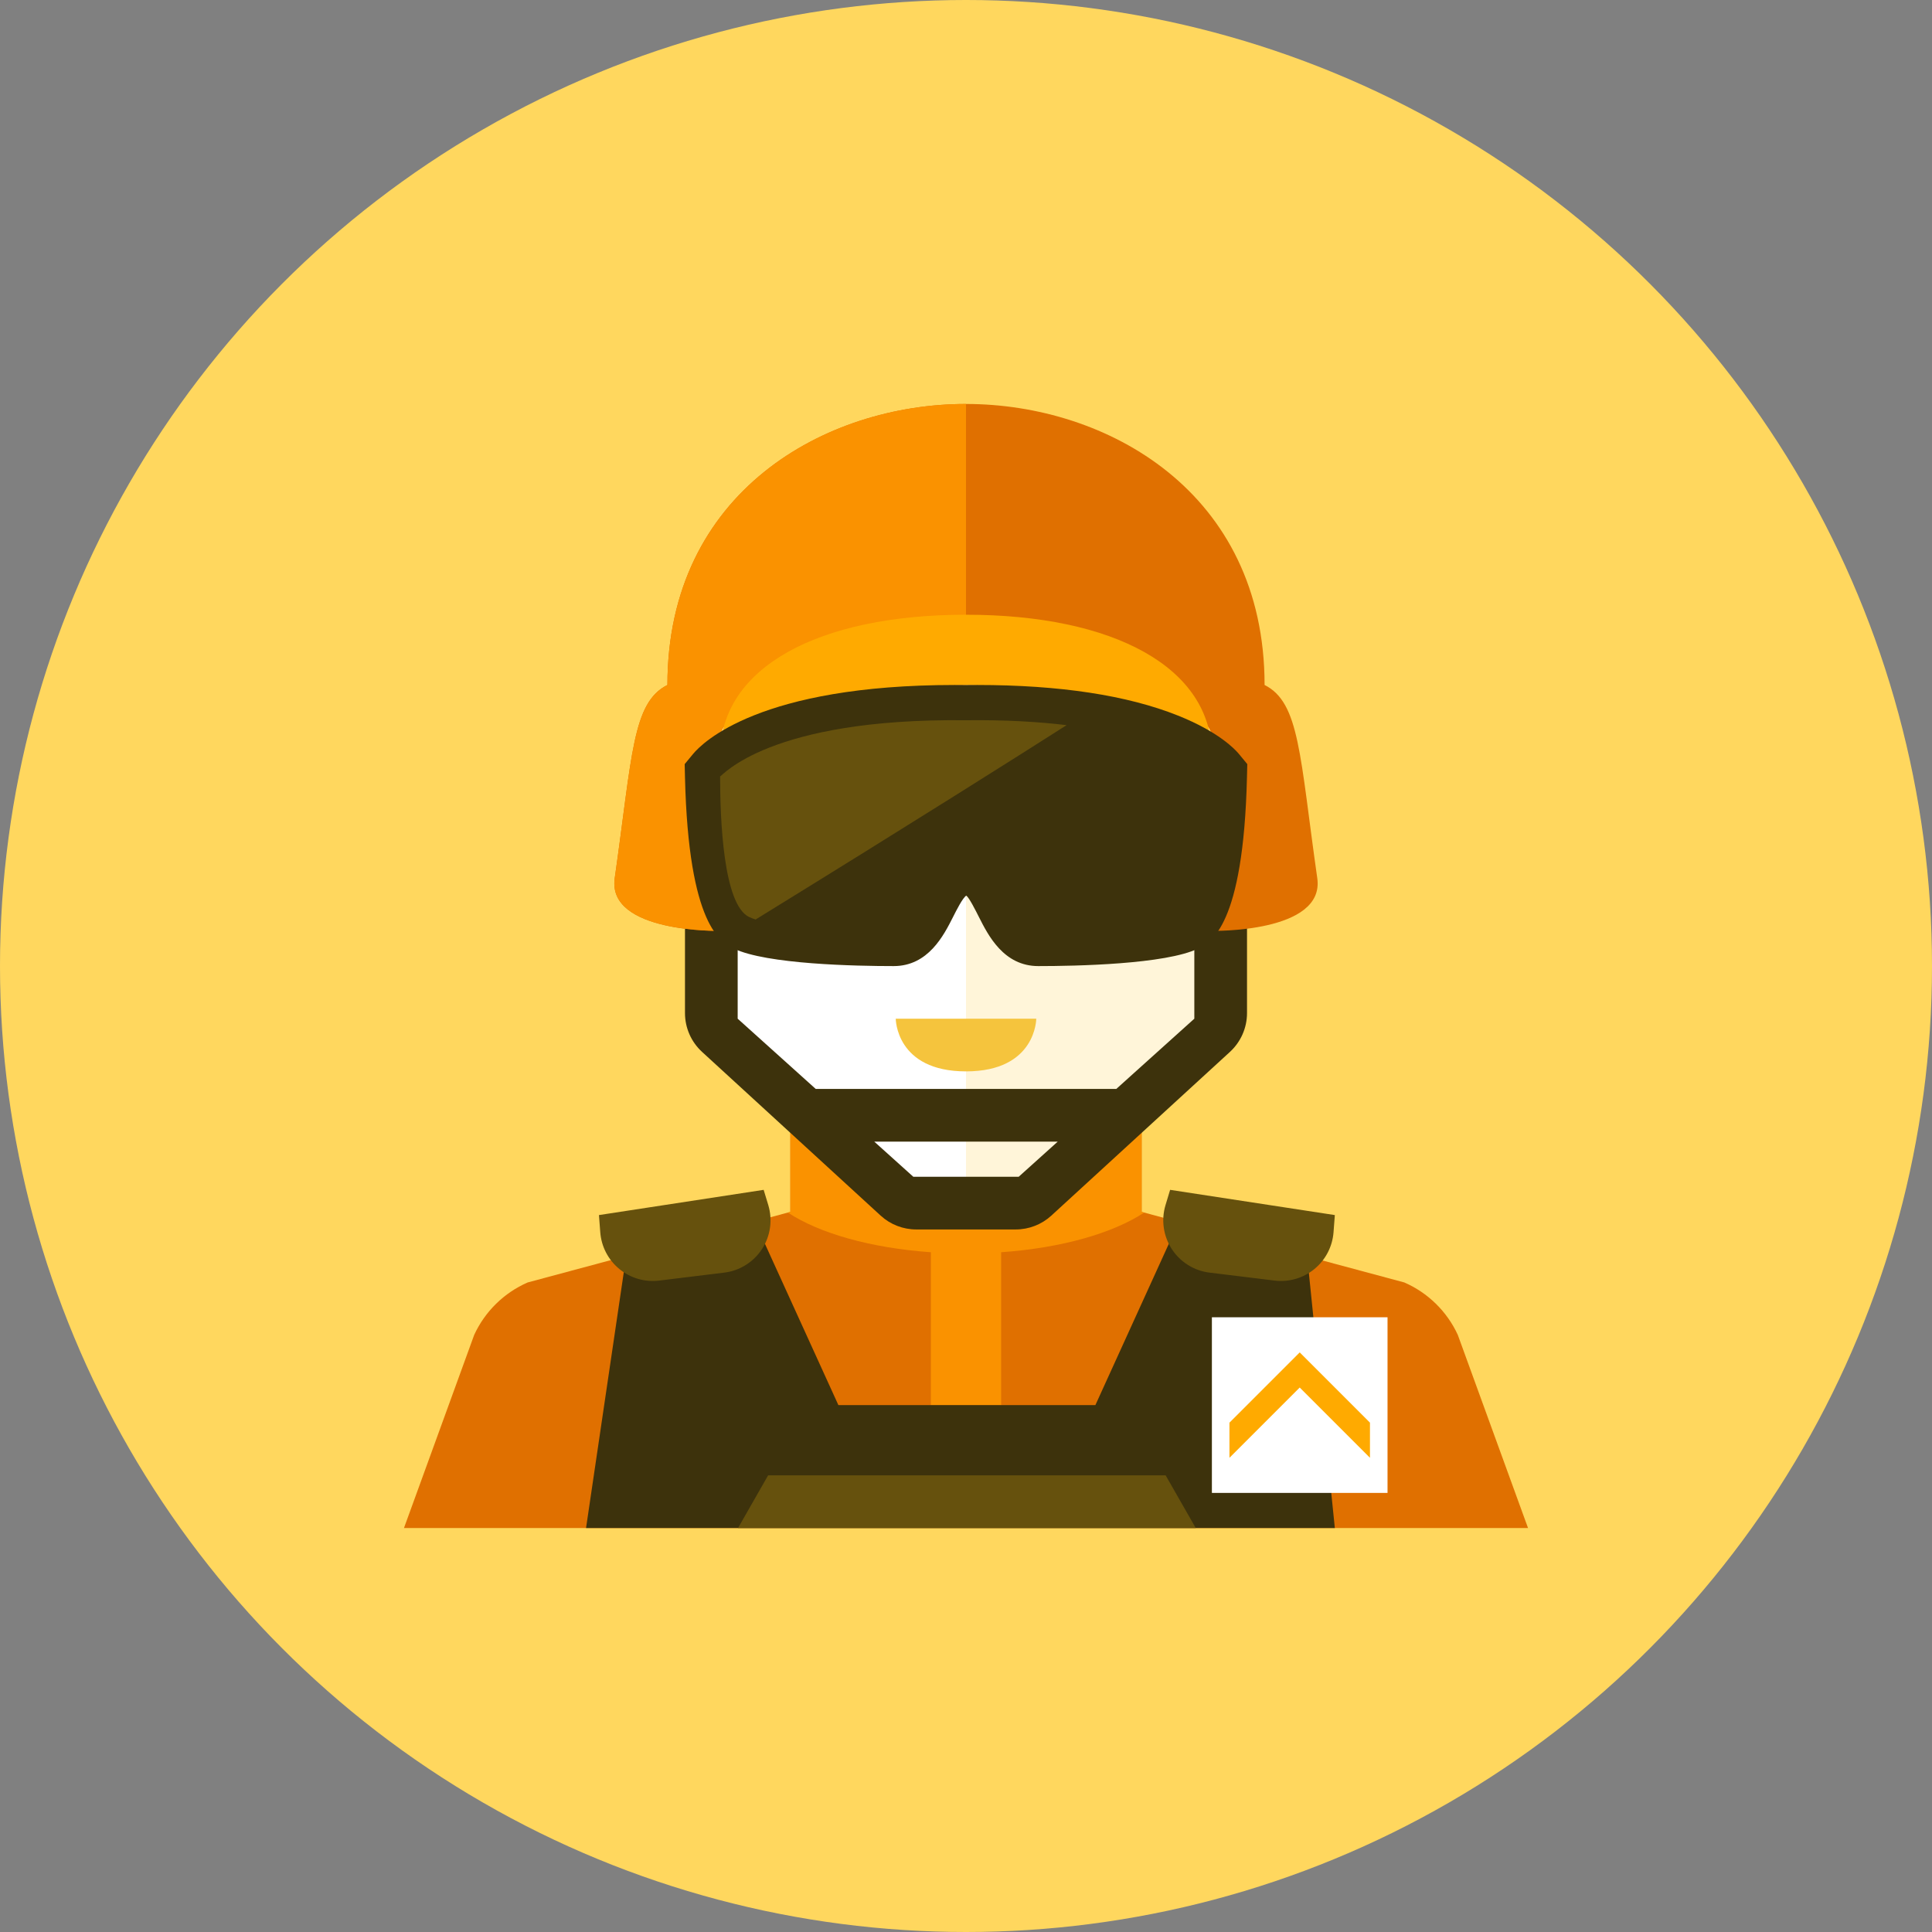 <?xml version="1.0" encoding="iso-8859-1"?>
<!-- Generator: Adobe Illustrator 17.1.0, SVG Export Plug-In . SVG Version: 6.00 Build 0)  -->
<!DOCTYPE svg PUBLIC "-//W3C//DTD SVG 1.0//EN" "http://www.w3.org/TR/2001/REC-SVG-20010904/DTD/svg10.dtd">
<svg version="1.0" xmlns="http://www.w3.org/2000/svg" xmlns:xlink="http://www.w3.org/1999/xlink" x="0px" y="0px" width="110px"
	 height="110px" viewBox="0 0 110 110" style="enable-background:new 0 0 110 110;" xml:space="preserve">
<rect x="0" y="0" width="110" height="110" fill="#808080" stroke="none"/>
<g id="Artboard" style="display:none;">
	
		<rect x="-680.5" y="-156.5" style="display:inline;fill:#808080;stroke:#000000;stroke-miterlimit:10;" width="1323" height="294"/>
</g>
<g id="R-Multicolor" style="display:none;">
	<g style="display:inline;">
		<circle style="fill:#FABC3D;" cx="55" cy="55" r="55"/>
	</g>
	<g style="display:inline;">
		<path style="fill:#0C7367;" d="M83,76c-0.615-1.333-1.698-2.394-3.043-2.982L65,69v-5.001l-3.243,3.241
			c-1.125,1.125-2.651,1.757-4.242,1.757H55h-2.516c-1.591,0-3.116-0.632-4.242-1.757L45,63.999V69l-14.957,4.018
			C28.698,73.606,27.615,74.667,27,76l-4,11h32h32L83,76z"/>
		<path style="fill:#099686;" d="M65.143,69.039L65,69v-5.001l-3.243,3.241c-1.125,1.125-2.651,1.757-4.242,1.757H55h-2.516
			c-1.591,0-3.116-0.632-4.242-1.757L45,63.999V69l-0.143,0.039c1.786,1.178,4.719,2.018,8.143,2.259V80h4v-8.703
			C60.424,71.056,63.357,70.217,65.143,69.039z"/>
		<path style="fill:#FBC8C8;" d="M68.831,41.482C67.781,39.744,61.441,39.044,55,39c-6.441,0.044-12.781,0.744-13.831,2.482
			C41.04,42.882,41.003,44.392,41,46v7v5.343c0,1.061,0.422,2.079,1.172,2.829l6.071,6.069c1.125,1.125,2.651,1.757,4.242,1.757H55
			h2.516c1.591,0,3.116-0.632,4.242-1.757l6.071-6.069c0.75-0.75,1.172-1.768,1.172-2.829V53v-7
			C68.997,44.392,68.96,42.882,68.831,41.482z"/>
		<path style="fill:#FBD7D7;" d="M41.169,41.482C41.04,42.882,41.003,44.392,41,46v7v5.343c0,1.061,0.422,2.079,1.172,2.829
			l6.071,6.068c1.125,1.125,2.651,1.757,4.242,1.757H55V39C48.559,39.044,42.219,39.744,41.169,41.482z"/>
		<g>
			<path style="fill:#F79392;" d="M51,58h8c0,0,0,3-4,3S51,58,51,58z"/>
		</g>
		<g>
			<g>
				<path style="fill:#3E3E3F;" d="M76,87l-1.633-16.039c-2.884-0.812-5.686-1.455-7.082-1.763L62.367,80H47.734l-4.918-10.802
					c-1.396,0.308-4.197,0.951-7.082,1.763L33.367,87H76z"/>
			</g>
			<g>
				<polygon style="fill:#5B5C5F;" points="68.082,87 66.367,84 43.734,84 42.02,87 				"/>
			</g>
			<g>
				<path style="fill:#5B5C5F;" d="M34.101,69.18l0.074,0.978c0.062,0.818,0.455,1.574,1.089,2.094s1.453,0.758,2.267,0.658
					l3.703-0.453c0.879-0.107,1.666-0.598,2.149-1.34s0.615-1.66,0.358-2.507l-0.262-0.867L34.101,69.18z"/>
			</g>
			<g>
				<path style="fill:#5B5C5F;" d="M76,69.18l-0.074,0.978c-0.062,0.818-0.455,1.574-1.089,2.094s-1.453,0.758-2.267,0.658
					l-3.703-0.453c-0.879-0.107-1.666-0.598-2.149-1.34c-0.484-0.742-0.615-1.66-0.358-2.507l0.262-0.867L76,69.18z"/>
			</g>
		</g>
		<g>
			<rect x="69" y="75" style="fill:#FACB1B;" width="10" height="10"/>
		</g>
		<g>
			<polygon style="fill:#3E3E3F;" points="70,81 74,77 78,81 78,83 74,79 70,83 			"/>
		</g>
		<path style="fill:#3E3E3F;" d="M68.879,51.121C68.316,51.684,68,52.447,68,53.243V58l-4.444,4H55h-8.556L42,58v-4.757
			c0-0.796-0.316-1.559-0.879-2.121L39,49v8.68c0,0.841,0.353,1.643,0.973,2.212l10.167,9.32C50.693,69.719,51.417,70,52.167,70H55
			h2.833c0.75,0,1.474-0.281,2.027-0.789l10.167-9.32C70.647,59.323,71,58.521,71,57.68V49L68.879,51.121z M58,67h-3h-3l-2.222-2H55
			h5.222L58,67z"/>
		<path style="fill:#0C7367;" d="M75,50c-1-7-1-10-3-11c0-11-9-16-17-16s-17,5-17,16c-2,1-2,4-3,11c-0.447,3.13,6,3,6,3
			c0-4,0-10,0-11c0-2.122,6.95-2.952,14-3c7.05,0.048,14,0.878,14,3c0,1,0,7,0,11C69,53,75.447,53.13,75,50z"/>
		<g>
			<path style="fill:#099686;" d="M55,23c-8,0-17,5-17,16c-2,1-2,4-3,11c-0.447,3.13,6,3,6,3c0-4,0-10,0-11c0-2.122,6.95-2.952,14-3
				V23z"/>
		</g>
		<g>
			<path style="fill:#12B2A0;" d="M55,35c-8.4,0-14,3-14,8c1.867-2,9.333-4,14-4s12.133,2,14,4C69,38,63.4,35,55,35z"/>
		</g>
		<path style="fill:#3E3E3F;" d="M70.541,42.929c-0.231-0.28-1.166-1.265-3.462-2.184C64.185,39.587,60.336,39,55.64,39
			c-0.218,0-0.438,0.001-0.664,0.004C54.799,39.001,54.577,39,54.36,39c-11.089,0-14.358,3.273-14.901,3.929l-0.476,0.576L39,44.252
			c0.203,8.503,2.07,9.41,2.772,9.751c1.86,0.904,6.99,1.001,9.109,1.001c1.972,0,2.854-1.751,3.382-2.798
			c0.192-0.381,0.55-1.091,0.754-1.215c0.167,0.124,0.524,0.833,0.717,1.215c0.528,1.046,1.411,2.798,3.382,2.798
			c2.119,0,7.25-0.098,9.109-1.001c0.703-0.341,2.569-1.249,2.772-9.751l0.018-0.748L70.541,42.929z"/>
		<path style="fill:#5B5C5F;" d="M55,41.007c-11.243-0.13-13.897,3.193-14,3.2c0,2.4,0.174,7.285,1.647,8.001
			c0.105,0.051,0.232,0.099,0.375,0.144c9.223-5.683,15.052-9.372,17.705-11.065C59.124,41.093,57.234,40.982,55,41.007z"/>
	</g>
</g>
<g id="Multicolor" style="display:none;">
	<g style="display:inline;">
		<path style="fill:#0C7367;" d="M83,76c-0.615-1.333-1.698-2.394-3.043-2.982L65,69v-5.001l-3.243,3.241
			c-1.125,1.125-2.651,1.757-4.242,1.757H55h-2.516c-1.591,0-3.116-0.632-4.242-1.757L45,63.999V69l-14.957,4.018
			C28.698,73.606,27.615,74.667,27,76l-4,11h32h32L83,76z"/>
		<path style="fill:#099686;" d="M65.143,69.039L65,69v-5.001l-3.243,3.241c-1.125,1.125-2.651,1.757-4.242,1.757H55h-2.516
			c-1.591,0-3.116-0.632-4.242-1.757L45,63.999V69l-0.143,0.039c1.786,1.178,4.719,2.018,8.143,2.259V80h4v-8.703
			C60.424,71.056,63.357,70.217,65.143,69.039z"/>
		<path style="fill:#FBC8C8;" d="M68.831,41.482C67.781,39.744,61.441,39.044,55,39c-6.441,0.044-12.781,0.744-13.831,2.482
			C41.04,42.882,41.003,44.392,41,46v7v5.343c0,1.061,0.422,2.079,1.172,2.829l6.071,6.069c1.125,1.125,2.651,1.757,4.242,1.757H55
			h2.516c1.591,0,3.116-0.632,4.242-1.757l6.071-6.069c0.75-0.75,1.172-1.768,1.172-2.829V53v-7
			C68.997,44.392,68.96,42.882,68.831,41.482z"/>
		<path style="fill:#FBD7D7;" d="M41.169,41.482C41.04,42.882,41.003,44.392,41,46v7v5.343c0,1.061,0.422,2.079,1.172,2.829
			l6.071,6.068c1.125,1.125,2.651,1.757,4.242,1.757H55V39C48.559,39.044,42.219,39.744,41.169,41.482z"/>
		<g>
			<path style="fill:#F79392;" d="M51,58h8c0,0,0,3-4,3S51,58,51,58z"/>
		</g>
		<g>
			<g>
				<path style="fill:#3E3E3F;" d="M76,87l-1.633-16.039c-2.884-0.812-5.686-1.455-7.082-1.763L62.367,80H47.734l-4.918-10.802
					c-1.396,0.308-4.197,0.951-7.082,1.763L33.367,87H76z"/>
			</g>
			<g>
				<polygon style="fill:#5B5C5F;" points="68.082,87 66.367,84 43.734,84 42.02,87 				"/>
			</g>
			<g>
				<path style="fill:#5B5C5F;" d="M34.101,69.18l0.074,0.978c0.062,0.818,0.455,1.574,1.089,2.094s1.453,0.758,2.267,0.658
					l3.703-0.453c0.879-0.107,1.666-0.598,2.149-1.34s0.615-1.66,0.358-2.507l-0.262-0.867L34.101,69.18z"/>
			</g>
			<g>
				<path style="fill:#5B5C5F;" d="M76,69.18l-0.074,0.978c-0.062,0.818-0.455,1.574-1.089,2.094s-1.453,0.758-2.267,0.658
					l-3.703-0.453c-0.879-0.107-1.666-0.598-2.149-1.34c-0.484-0.742-0.615-1.66-0.358-2.507l0.262-0.867L76,69.18z"/>
			</g>
		</g>
		<g>
			<rect x="69" y="75" style="fill:#FACB1B;" width="10" height="10"/>
		</g>
		<g>
			<polygon style="fill:#3E3E3F;" points="70,81 74,77 78,81 78,83 74,79 70,83 			"/>
		</g>
		<path style="fill:#3E3E3F;" d="M68.879,51.121C68.316,51.684,68,52.447,68,53.243V58l-4.444,4H55h-8.556L42,58v-4.757
			c0-0.796-0.316-1.559-0.879-2.121L39,49v8.68c0,0.841,0.353,1.643,0.973,2.212l10.167,9.32C50.693,69.719,51.417,70,52.167,70H55
			h2.833c0.75,0,1.474-0.281,2.027-0.789l10.167-9.32C70.647,59.323,71,58.521,71,57.68V49L68.879,51.121z M58,67h-3h-3l-2.222-2H55
			h5.222L58,67z"/>
		<path style="fill:#0C7367;" d="M75,50c-1-7-1-10-3-11c0-11-9-16-17-16s-17,5-17,16c-2,1-2,4-3,11c-0.447,3.13,6,3,6,3
			c0-4,0-10,0-11c0-2.122,6.95-2.952,14-3c7.05,0.048,14,0.878,14,3c0,1,0,7,0,11C69,53,75.447,53.13,75,50z"/>
		<g>
			<path style="fill:#099686;" d="M55,23c-8,0-17,5-17,16c-2,1-2,4-3,11c-0.447,3.13,6,3,6,3c0-4,0-10,0-11c0-2.122,6.95-2.952,14-3
				V23z"/>
		</g>
		<g>
			<path style="fill:#12B2A0;" d="M55,35c-8.4,0-14,3-14,8c1.867-2,9.333-4,14-4s12.133,2,14,4C69,38,63.4,35,55,35z"/>
		</g>
		<path style="fill:#3E3E3F;" d="M70.541,42.929c-0.231-0.28-1.166-1.265-3.462-2.184C64.185,39.587,60.336,39,55.64,39
			c-0.218,0-0.438,0.001-0.664,0.004C54.799,39.001,54.577,39,54.36,39c-11.089,0-14.358,3.273-14.901,3.929l-0.476,0.576L39,44.252
			c0.203,8.503,2.07,9.41,2.772,9.751c1.86,0.904,6.99,1.001,9.109,1.001c1.972,0,2.854-1.751,3.382-2.798
			c0.192-0.381,0.55-1.091,0.754-1.215c0.167,0.124,0.524,0.833,0.717,1.215c0.528,1.046,1.411,2.798,3.382,2.798
			c2.119,0,7.25-0.098,9.109-1.001c0.703-0.341,2.569-1.249,2.772-9.751l0.018-0.748L70.541,42.929z"/>
		<path style="fill:#5B5C5F;" d="M55,41.007c-11.243-0.13-13.897,3.193-14,3.2c0,2.4,0.174,7.285,1.647,8.001
			c0.105,0.051,0.232,0.099,0.375,0.144c9.223-5.683,15.052-9.372,17.705-11.065C59.124,41.093,57.234,40.982,55,41.007z"/>
	</g>
</g>
<g id="Blue" style="display:none;">
	<g style="display:inline;">
		<path style="fill:#0081A1;" d="M83,76c-0.615-1.333-1.698-2.394-3.044-2.982L65,69v-5.001l-3.243,3.241
			c-1.125,1.125-2.651,1.757-4.242,1.757H55h-2.516c-1.591,0-3.116-0.632-4.242-1.757L45,63.999V69l-14.958,4.018
			C28.698,73.606,27.615,74.667,27,76l-4,11h32h32L83,76z"/>
		<path style="fill:#009FC7;" d="M65.143,69.039L65,69v-5.001l-3.243,3.241c-1.125,1.125-2.651,1.757-4.242,1.757H55h-2.516
			c-1.591,0-3.116-0.632-4.242-1.757L45,63.999V69l-0.143,0.039c1.786,1.178,4.719,2.018,8.143,2.258V80h4v-8.703
			C60.424,71.057,63.357,70.217,65.143,69.039z"/>
		<path style="fill:#E1F5FA;" d="M68.831,41.482C67.781,39.744,61.441,39.044,55,39c-6.441,0.044-12.781,0.744-13.831,2.482
			C41.04,42.882,41.003,44.392,41,46v7v5.343c0,1.061,0.422,2.079,1.172,2.829l6.071,6.068c1.125,1.125,2.651,1.757,4.242,1.757H55
			h2.516c1.591,0,3.116-0.632,4.242-1.757l6.071-6.068C68.579,60.421,69,59.404,69,58.343V53v-7
			C68.997,44.392,68.96,42.882,68.831,41.482z"/>
		<path style="fill:#FFFFFF;" d="M41.169,41.482C41.04,42.882,41.003,44.392,41,46v7v5.343c0,1.061,0.422,2.079,1.172,2.829
			l6.071,6.068c1.125,1.125,2.651,1.757,4.242,1.757H55V39C48.559,39.044,42.219,39.744,41.169,41.482z"/>
		<g>
			<path style="fill:#53BAD4;" d="M51,58h8c0,0,0,3-4,3S51,58,51,58z"/>
		</g>
		<g>
			<g>
				<path style="fill:#0C333D;" d="M76,87l-1.633-16.039c-2.884-0.812-5.686-1.455-7.082-1.763L62.367,80H47.734l-4.919-10.802
					c-1.396,0.308-4.197,0.951-7.081,1.763L33.367,87H76z"/>
			</g>
			<g>
				<polygon style="fill:#0F6175;" points="68.081,87 66.367,84 43.734,84 42.02,87 				"/>
			</g>
			<g>
				<path style="fill:#0F6175;" d="M34.102,69.181l0.074,0.978c0.062,0.817,0.455,1.574,1.089,2.094
					c0.634,0.52,1.453,0.758,2.267,0.658l3.703-0.453c0.879-0.107,1.665-0.598,2.149-1.34c0.483-0.742,0.614-1.66,0.358-2.507
					l-0.263-0.866L34.102,69.181z"/>
			</g>
			<g>
				<path style="fill:#0F6175;" d="M76,69.181l-0.074,0.978c-0.062,0.817-0.455,1.574-1.089,2.094
					c-0.634,0.52-1.453,0.758-2.267,0.658l-3.703-0.453c-0.879-0.107-1.666-0.598-2.149-1.34s-0.614-1.66-0.358-2.507l0.262-0.866
					L76,69.181z"/>
			</g>
		</g>
		<g>
			<rect x="69" y="75" style="fill:#FFFFFF;" width="10" height="10"/>
		</g>
		<g>
			<polygon style="fill:#00B7E5;" points="70,81 74,77 78,81 78,83 74,79 70,83 			"/>
		</g>
		<path style="fill:#0C333D;" d="M68.879,51.121C68.316,51.684,68,52.447,68,53.243V58l-4.444,4H55h-8.556L42,58v-4.757
			c0-0.796-0.316-1.559-0.879-2.122L39,49v8.68c0,0.841,0.353,1.643,0.973,2.211l10.167,9.32C50.693,69.719,51.417,70,52.167,70H55
			h2.832c0.751,0,1.475-0.281,2.028-0.789l10.167-9.32C70.646,59.323,71,58.521,71,57.68V49L68.879,51.121z M58,67h-3h-3l-2.222-2
			H55h5.222L58,67z"/>
		<path style="fill:#0081A1;" d="M75,50c-1-7-1-10-3-11c0-11-9-16-17-16s-17,5-17,16c-2,1-2,4-3,11c-0.447,3.13,6,3,6,3
			c0-4,0-10,0-11c0-2.122,6.95-2.952,14-3c7.05,0.048,14,0.878,14,3c0,1,0,7,0,11C69,53,75.447,53.13,75,50z"/>
		<g>
			<path style="fill:#009FC7;" d="M55,23c-8,0-17,5-17,16c-2,1-2,4-3,11c-0.447,3.131,6,3,6,3c0-4,0-10,0-11
				c0-2.122,6.95-2.952,14-3V23z"/>
		</g>
		<g>
			<path style="fill:#00B7E5;" d="M55,35c-8.4,0-14,3-14,8c1.867-2,9.333-4,14-4s12.133,2,14,4C69,38,63.4,35,55,35z"/>
		</g>
		<path style="fill:#0C333D;" d="M70.54,42.929c-0.231-0.28-1.166-1.265-3.462-2.184C64.185,39.587,60.336,39,55.64,39
			c-0.218,0-0.438,0.002-0.664,0.004C54.799,39.002,54.577,39,54.36,39c-11.089,0-14.358,3.273-14.901,3.929l-0.476,0.576L39,44.252
			c0.203,8.503,2.07,9.41,2.772,9.751c1.86,0.904,6.99,1.002,9.109,1.002c1.971,0,2.854-1.752,3.382-2.798
			c0.192-0.381,0.55-1.091,0.754-1.215c0.167,0.124,0.524,0.833,0.717,1.215c0.528,1.046,1.41,2.798,3.382,2.798
			c2.119,0,7.25-0.098,9.109-1.002c0.703-0.341,2.569-1.248,2.772-9.751l0.018-0.748L70.54,42.929z"/>
		<path style="fill:#0F6175;" d="M55,41.008c-11.243-0.131-13.896,3.193-14,3.2c0,2.4,0.174,7.285,1.647,8
			c0.105,0.051,0.232,0.099,0.375,0.144c9.223-5.684,15.052-9.373,17.706-11.065C59.124,41.094,57.234,40.981,55,41.008z"/>
	</g>
</g>
<g id="R-Blue" style="display:none;">
	<g style="display:inline;">
		<circle style="fill:#81D2EB;" cx="55" cy="55" r="55"/>
	</g>
	<g style="display:inline;">
		<path style="fill:#0081A1;" d="M83,76c-0.615-1.333-1.698-2.394-3.044-2.982L65,69v-5.001l-3.243,3.241
			c-1.125,1.125-2.651,1.757-4.242,1.757H55h-2.516c-1.591,0-3.116-0.632-4.242-1.757L45,63.999V69l-14.958,4.018
			C28.698,73.606,27.615,74.667,27,76l-4,11h32h32L83,76z"/>
		<path style="fill:#009FC7;" d="M65.143,69.039L65,69v-5.001l-3.243,3.241c-1.125,1.125-2.651,1.757-4.242,1.757H55h-2.516
			c-1.591,0-3.116-0.632-4.242-1.757L45,63.999V69l-0.143,0.039c1.786,1.178,4.719,2.018,8.143,2.258V80h4v-8.703
			C60.424,71.057,63.357,70.217,65.143,69.039z"/>
		<path style="fill:#E1F5FA;" d="M68.831,41.482C67.781,39.744,61.441,39.044,55,39c-6.441,0.044-12.781,0.744-13.831,2.482
			C41.04,42.882,41.003,44.392,41,46v7v5.343c0,1.061,0.422,2.079,1.172,2.829l6.071,6.068c1.125,1.125,2.651,1.757,4.242,1.757H55
			h2.516c1.591,0,3.116-0.632,4.242-1.757l6.071-6.068C68.579,60.421,69,59.404,69,58.343V53v-7
			C68.997,44.392,68.96,42.882,68.831,41.482z"/>
		<path style="fill:#FFFFFF;" d="M41.169,41.482C41.04,42.882,41.003,44.392,41,46v7v5.343c0,1.061,0.422,2.079,1.172,2.829
			l6.071,6.068c1.125,1.125,2.651,1.757,4.242,1.757H55V39C48.559,39.044,42.219,39.744,41.169,41.482z"/>
		<g>
			<path style="fill:#53BAD4;" d="M51,58h8c0,0,0,3-4,3S51,58,51,58z"/>
		</g>
		<g>
			<g>
				<path style="fill:#0C333D;" d="M76,87l-1.633-16.039c-2.884-0.812-5.686-1.455-7.082-1.763L62.367,80H47.734l-4.919-10.802
					c-1.396,0.308-4.197,0.951-7.081,1.763L33.367,87H76z"/>
			</g>
			<g>
				<polygon style="fill:#0F6175;" points="68.081,87 66.367,84 43.734,84 42.02,87 				"/>
			</g>
			<g>
				<path style="fill:#0F6175;" d="M34.102,69.181l0.074,0.978c0.062,0.817,0.455,1.574,1.089,2.094
					c0.634,0.52,1.453,0.758,2.267,0.658l3.703-0.453c0.879-0.107,1.665-0.598,2.149-1.34c0.483-0.742,0.614-1.66,0.358-2.507
					l-0.263-0.866L34.102,69.181z"/>
			</g>
			<g>
				<path style="fill:#0F6175;" d="M76,69.181l-0.074,0.978c-0.062,0.817-0.455,1.574-1.089,2.094
					c-0.634,0.52-1.453,0.758-2.267,0.658l-3.703-0.453c-0.879-0.107-1.666-0.598-2.149-1.34s-0.614-1.66-0.358-2.507l0.262-0.866
					L76,69.181z"/>
			</g>
		</g>
		<g>
			<rect x="69" y="75" style="fill:#FFFFFF;" width="10" height="10"/>
		</g>
		<g>
			<polygon style="fill:#00B7E5;" points="70,81 74,77 78,81 78,83 74,79 70,83 			"/>
		</g>
		<path style="fill:#0C333D;" d="M68.879,51.121C68.316,51.684,68,52.447,68,53.243V58l-4.444,4H55h-8.556L42,58v-4.757
			c0-0.796-0.316-1.559-0.879-2.122L39,49v8.68c0,0.841,0.353,1.643,0.973,2.211l10.167,9.32C50.693,69.719,51.417,70,52.167,70H55
			h2.832c0.751,0,1.475-0.281,2.028-0.789l10.167-9.32C70.646,59.323,71,58.521,71,57.68V49L68.879,51.121z M58,67h-3h-3l-2.222-2
			H55h5.222L58,67z"/>
		<path style="fill:#0081A1;" d="M75,50c-1-7-1-10-3-11c0-11-9-16-17-16s-17,5-17,16c-2,1-2,4-3,11c-0.447,3.13,6,3,6,3
			c0-4,0-10,0-11c0-2.122,6.95-2.952,14-3c7.05,0.048,14,0.878,14,3c0,1,0,7,0,11C69,53,75.447,53.13,75,50z"/>
		<g>
			<path style="fill:#009FC7;" d="M55,23c-8,0-17,5-17,16c-2,1-2,4-3,11c-0.447,3.131,6,3,6,3c0-4,0-10,0-11
				c0-2.122,6.95-2.952,14-3V23z"/>
		</g>
		<g>
			<path style="fill:#00B7E5;" d="M55,35c-8.4,0-14,3-14,8c1.867-2,9.333-4,14-4s12.133,2,14,4C69,38,63.4,35,55,35z"/>
		</g>
		<path style="fill:#0C333D;" d="M70.54,42.929c-0.231-0.28-1.166-1.265-3.462-2.184C64.185,39.587,60.336,39,55.64,39
			c-0.218,0-0.438,0.002-0.664,0.004C54.799,39.002,54.577,39,54.36,39c-11.089,0-14.358,3.273-14.901,3.929l-0.476,0.576L39,44.252
			c0.203,8.503,2.07,9.41,2.772,9.751c1.86,0.904,6.99,1.002,9.109,1.002c1.971,0,2.854-1.752,3.382-2.798
			c0.192-0.381,0.55-1.091,0.754-1.215c0.167,0.124,0.524,0.833,0.717,1.215c0.528,1.046,1.41,2.798,3.382,2.798
			c2.119,0,7.25-0.098,9.109-1.002c0.703-0.341,2.569-1.248,2.772-9.751l0.018-0.748L70.54,42.929z"/>
		<path style="fill:#0F6175;" d="M55,41.008c-11.243-0.131-13.896,3.193-14,3.2c0,2.4,0.174,7.285,1.647,8
			c0.105,0.051,0.232,0.099,0.375,0.144c9.223-5.684,15.052-9.373,17.706-11.065C59.124,41.094,57.234,40.981,55,41.008z"/>
	</g>
</g>
<g id="Green" style="display:none;">
	<g style="display:inline;">
		<path style="fill:#009687;" d="M83,76c-0.615-1.333-1.698-2.394-3.044-2.982L65,69v-5.001l-3.243,3.241
			c-1.125,1.125-2.651,1.757-4.242,1.757H55h-2.516c-1.591,0-3.116-0.632-4.242-1.757L45,63.999V69l-14.958,4.018
			C28.698,73.606,27.615,74.667,27,76l-4,11h32h32L83,76z"/>
		<path style="fill:#00B8A5;" d="M65.143,69.039L65,69v-5.001l-3.243,3.241c-1.125,1.125-2.651,1.757-4.242,1.757H55h-2.516
			c-1.591,0-3.116-0.632-4.242-1.757L45,63.999V69l-0.143,0.039c1.786,1.178,4.719,2.018,8.143,2.258V80h4v-8.703
			C60.424,71.057,63.357,70.217,65.143,69.039z"/>
		<path style="fill:#D7FCF9;" d="M68.831,41.482C67.781,39.744,61.441,39.044,55,39c-6.441,0.044-12.781,0.744-13.831,2.482
			C41.04,42.882,41.003,44.392,41,46v7v5.343c0,1.061,0.422,2.079,1.172,2.829l6.071,6.068c1.125,1.125,2.651,1.757,4.242,1.757H55
			h2.516c1.591,0,3.116-0.632,4.242-1.757l6.071-6.068C68.579,60.421,69,59.404,69,58.343V53v-7
			C68.997,44.392,68.96,42.882,68.831,41.482z"/>
		<path style="fill:#FFFFFF;" d="M41.169,41.482C41.04,42.882,41.003,44.392,41,46v7v5.343c0,1.061,0.422,2.079,1.172,2.829
			l6.071,6.068c1.125,1.125,2.651,1.757,4.242,1.757H55V39C48.559,39.044,42.219,39.744,41.169,41.482z"/>
		<g>
			<path style="fill:#55C9BE;" d="M51,58h8c0,0,0,3-4,3S51,58,51,58z"/>
		</g>
		<g>
			<g>
				<path style="fill:#0A3631;" d="M76,87l-1.633-16.039c-2.884-0.812-5.686-1.455-7.082-1.763L62.367,80H47.734l-4.919-10.802
					c-1.396,0.308-4.197,0.951-7.081,1.763L33.367,87H76z"/>
			</g>
			<g>
				<polygon style="fill:#14635B;" points="68.081,87 66.367,84 43.734,84 42.02,87 				"/>
			</g>
			<g>
				<path style="fill:#14635B;" d="M34.102,69.181l0.074,0.978c0.062,0.817,0.455,1.574,1.089,2.094
					c0.634,0.52,1.453,0.758,2.267,0.658l3.703-0.453c0.879-0.107,1.665-0.598,2.149-1.34c0.483-0.742,0.614-1.66,0.358-2.507
					l-0.263-0.866L34.102,69.181z"/>
			</g>
			<g>
				<path style="fill:#14635B;" d="M76,69.181l-0.074,0.978c-0.062,0.817-0.455,1.574-1.089,2.094
					c-0.634,0.52-1.453,0.758-2.267,0.658l-3.703-0.453c-0.879-0.107-1.666-0.598-2.149-1.34s-0.614-1.66-0.358-2.507l0.262-0.866
					L76,69.181z"/>
			</g>
		</g>
		<g>
			<rect x="69" y="75" style="fill:#FFFFFF;" width="10" height="10"/>
		</g>
		<g>
			<polygon style="fill:#00D6C1;" points="70,81 74,77 78,81 78,83 74,79 70,83 			"/>
		</g>
		<path style="fill:#0A3631;" d="M68.879,51.121C68.316,51.684,68,52.447,68,53.243V58l-4.444,4H55h-8.556L42,58v-4.757
			c0-0.796-0.316-1.559-0.879-2.122L39,49v8.68c0,0.841,0.353,1.643,0.973,2.211l10.167,9.32C50.693,69.719,51.417,70,52.167,70H55
			h2.832c0.751,0,1.475-0.281,2.028-0.789l10.167-9.32C70.646,59.323,71,58.521,71,57.68V49L68.879,51.121z M58,67h-3h-3l-2.222-2
			H55h5.222L58,67z"/>
		<path style="fill:#009687;" d="M75,50c-1-7-1-10-3-11c0-11-9-16-17-16s-17,5-17,16c-2,1-2,4-3,11c-0.447,3.13,6,3,6,3
			c0-4,0-10,0-11c0-2.122,6.95-2.952,14-3c7.05,0.048,14,0.878,14,3c0,1,0,7,0,11C69,53,75.447,53.13,75,50z"/>
		<g>
			<path style="fill:#00B8A5;" d="M55,23c-8,0-17,5-17,16c-2,1-2,4-3,11c-0.447,3.131,6,3,6,3c0-4,0-10,0-11
				c0-2.122,6.95-2.952,14-3V23z"/>
		</g>
		<g>
			<path style="fill:#00D6C1;" d="M55,35c-8.4,0-14,3-14,8c1.867-2,9.333-4,14-4s12.133,2,14,4C69,38,63.4,35,55,35z"/>
		</g>
		<path style="fill:#0A3631;" d="M70.54,42.929c-0.231-0.28-1.166-1.265-3.462-2.184C64.185,39.587,60.336,39,55.64,39
			c-0.218,0-0.438,0.002-0.664,0.004C54.799,39.002,54.577,39,54.36,39c-11.089,0-14.358,3.273-14.901,3.929l-0.476,0.576L39,44.252
			c0.203,8.503,2.07,9.41,2.772,9.751c1.86,0.904,6.99,1.002,9.109,1.002c1.971,0,2.854-1.752,3.382-2.798
			c0.192-0.381,0.55-1.091,0.754-1.215c0.167,0.124,0.524,0.833,0.717,1.215c0.528,1.046,1.41,2.798,3.382,2.798
			c2.119,0,7.25-0.098,9.109-1.002c0.703-0.341,2.569-1.248,2.772-9.751l0.018-0.748L70.54,42.929z"/>
		<path style="fill:#14635B;" d="M55,41.008c-11.243-0.131-13.896,3.193-14,3.2c0,2.4,0.174,7.285,1.647,8
			c0.105,0.051,0.232,0.099,0.375,0.144c9.223-5.684,15.052-9.373,17.706-11.065C59.124,41.094,57.234,40.981,55,41.008z"/>
	</g>
</g>
<g id="R-Green" style="display:none;">
	<g style="display:inline;">
		<circle style="fill:#77E0C4;" cx="55" cy="55" r="55"/>
	</g>
	<g style="display:inline;">
		<path style="fill:#009687;" d="M83,76c-0.615-1.333-1.698-2.394-3.044-2.982L65,69v-5.001l-3.243,3.241
			c-1.125,1.125-2.651,1.757-4.242,1.757H55h-2.516c-1.591,0-3.116-0.632-4.242-1.757L45,63.999V69l-14.958,4.018
			C28.698,73.606,27.615,74.667,27,76l-4,11h32h32L83,76z"/>
		<path style="fill:#00B8A5;" d="M65.143,69.039L65,69v-5.001l-3.243,3.241c-1.125,1.125-2.651,1.757-4.242,1.757H55h-2.516
			c-1.591,0-3.116-0.632-4.242-1.757L45,63.999V69l-0.143,0.039c1.786,1.178,4.719,2.018,8.143,2.258V80h4v-8.703
			C60.424,71.057,63.357,70.217,65.143,69.039z"/>
		<path style="fill:#D7FCF9;" d="M68.831,41.482C67.781,39.744,61.441,39.044,55,39c-6.441,0.044-12.781,0.744-13.831,2.482
			C41.04,42.882,41.003,44.392,41,46v7v5.343c0,1.061,0.422,2.079,1.172,2.829l6.071,6.068c1.125,1.125,2.651,1.757,4.242,1.757H55
			h2.516c1.591,0,3.116-0.632,4.242-1.757l6.071-6.068C68.579,60.421,69,59.404,69,58.343V53v-7
			C68.997,44.392,68.96,42.882,68.831,41.482z"/>
		<path style="fill:#FFFFFF;" d="M41.169,41.482C41.04,42.882,41.003,44.392,41,46v7v5.343c0,1.061,0.422,2.079,1.172,2.829
			l6.071,6.068c1.125,1.125,2.651,1.757,4.242,1.757H55V39C48.559,39.044,42.219,39.744,41.169,41.482z"/>
		<g>
			<path style="fill:#55C9BE;" d="M51,58h8c0,0,0,3-4,3S51,58,51,58z"/>
		</g>
		<g>
			<g>
				<path style="fill:#0A3631;" d="M76,87l-1.633-16.039c-2.884-0.812-5.686-1.455-7.082-1.763L62.367,80H47.734l-4.919-10.802
					c-1.396,0.308-4.197,0.951-7.081,1.763L33.367,87H76z"/>
			</g>
			<g>
				<polygon style="fill:#14635B;" points="68.081,87 66.367,84 43.734,84 42.02,87 				"/>
			</g>
			<g>
				<path style="fill:#14635B;" d="M34.102,69.181l0.074,0.978c0.062,0.817,0.455,1.574,1.089,2.094
					c0.634,0.52,1.453,0.758,2.267,0.658l3.703-0.453c0.879-0.107,1.665-0.598,2.149-1.34c0.483-0.742,0.614-1.66,0.358-2.507
					l-0.263-0.866L34.102,69.181z"/>
			</g>
			<g>
				<path style="fill:#14635B;" d="M76,69.181l-0.074,0.978c-0.062,0.817-0.455,1.574-1.089,2.094
					c-0.634,0.52-1.453,0.758-2.267,0.658l-3.703-0.453c-0.879-0.107-1.666-0.598-2.149-1.34s-0.614-1.66-0.358-2.507l0.262-0.866
					L76,69.181z"/>
			</g>
		</g>
		<g>
			<rect x="69" y="75" style="fill:#FFFFFF;" width="10" height="10"/>
		</g>
		<g>
			<polygon style="fill:#00D6C1;" points="70,81 74,77 78,81 78,83 74,79 70,83 			"/>
		</g>
		<path style="fill:#0A3631;" d="M68.879,51.121C68.316,51.684,68,52.447,68,53.243V58l-4.444,4H55h-8.556L42,58v-4.757
			c0-0.796-0.316-1.559-0.879-2.122L39,49v8.68c0,0.841,0.353,1.643,0.973,2.211l10.167,9.32C50.693,69.719,51.417,70,52.167,70H55
			h2.832c0.751,0,1.475-0.281,2.028-0.789l10.167-9.32C70.646,59.323,71,58.521,71,57.68V49L68.879,51.121z M58,67h-3h-3l-2.222-2
			H55h5.222L58,67z"/>
		<path style="fill:#009687;" d="M75,50c-1-7-1-10-3-11c0-11-9-16-17-16s-17,5-17,16c-2,1-2,4-3,11c-0.447,3.13,6,3,6,3
			c0-4,0-10,0-11c0-2.122,6.95-2.952,14-3c7.05,0.048,14,0.878,14,3c0,1,0,7,0,11C69,53,75.447,53.13,75,50z"/>
		<g>
			<path style="fill:#00B8A5;" d="M55,23c-8,0-17,5-17,16c-2,1-2,4-3,11c-0.447,3.131,6,3,6,3c0-4,0-10,0-11
				c0-2.122,6.95-2.952,14-3V23z"/>
		</g>
		<g>
			<path style="fill:#00D6C1;" d="M55,35c-8.4,0-14,3-14,8c1.867-2,9.333-4,14-4s12.133,2,14,4C69,38,63.4,35,55,35z"/>
		</g>
		<path style="fill:#0A3631;" d="M70.54,42.929c-0.231-0.28-1.166-1.265-3.462-2.184C64.185,39.587,60.336,39,55.64,39
			c-0.218,0-0.438,0.002-0.664,0.004C54.799,39.002,54.577,39,54.36,39c-11.089,0-14.358,3.273-14.901,3.929l-0.476,0.576L39,44.252
			c0.203,8.503,2.07,9.41,2.772,9.751c1.86,0.904,6.99,1.002,9.109,1.002c1.971,0,2.854-1.752,3.382-2.798
			c0.192-0.381,0.55-1.091,0.754-1.215c0.167,0.124,0.524,0.833,0.717,1.215c0.528,1.046,1.41,2.798,3.382,2.798
			c2.119,0,7.25-0.098,9.109-1.002c0.703-0.341,2.569-1.248,2.772-9.751l0.018-0.748L70.54,42.929z"/>
		<path style="fill:#14635B;" d="M55,41.008c-11.243-0.131-13.896,3.193-14,3.2c0,2.4,0.174,7.285,1.647,8
			c0.105,0.051,0.232,0.099,0.375,0.144c9.223-5.684,15.052-9.373,17.706-11.065C59.124,41.094,57.234,40.981,55,41.008z"/>
	</g>
</g>
<g id="Red" style="display:none;">
	<g style="display:inline;">
		<path style="fill:#C23023;" d="M83,76c-0.615-1.333-1.698-2.394-3.044-2.982L65,69v-5.001l-3.243,3.241
			c-1.125,1.125-2.651,1.757-4.242,1.757H55h-2.516c-1.591,0-3.116-0.632-4.242-1.757L45,63.999V69l-14.958,4.018
			C28.698,73.606,27.615,74.667,27,76l-4,11h32h32L83,76z"/>
		<path style="fill:#E54B44;" d="M65.143,69.039L65,69v-5.001l-3.243,3.241c-1.125,1.125-2.651,1.757-4.242,1.757H55h-2.516
			c-1.591,0-3.116-0.632-4.242-1.757L45,63.999V69l-0.143,0.039c1.786,1.178,4.719,2.018,8.143,2.258V80h4v-8.703
			C60.424,71.057,63.357,70.217,65.143,69.039z"/>
		<path style="fill:#FFEFED;" d="M68.831,41.482C67.781,39.744,61.441,39.044,55,39c-6.441,0.044-12.781,0.744-13.831,2.482
			C41.04,42.882,41.003,44.392,41,46v7v5.343c0,1.061,0.422,2.079,1.172,2.829l6.071,6.068c1.125,1.125,2.651,1.757,4.242,1.757H55
			h2.516c1.591,0,3.116-0.632,4.242-1.757l6.071-6.068C68.579,60.421,69,59.404,69,58.343V53v-7
			C68.997,44.392,68.96,42.882,68.831,41.482z"/>
		<path style="fill:#FFFFFF;" d="M41.169,41.482C41.04,42.882,41.003,44.392,41,46v7v5.343c0,1.061,0.422,2.079,1.172,2.829
			l6.071,6.068c1.125,1.125,2.651,1.757,4.242,1.757H55V39C48.559,39.044,42.219,39.744,41.169,41.482z"/>
		<g>
			<path style="fill:#E8A099;" d="M51,58h8c0,0,0,3-4,3S51,58,51,58z"/>
		</g>
		<g>
			<g>
				<path style="fill:#4A1410;" d="M76,87l-1.633-16.039c-2.884-0.812-5.686-1.455-7.082-1.763L62.367,80H47.734l-4.919-10.802
					c-1.396,0.308-4.197,0.951-7.081,1.763L33.367,87H76z"/>
			</g>
			<g>
				<polygon style="fill:#7D261E;" points="68.081,87 66.367,84 43.734,84 42.02,87 				"/>
			</g>
			<g>
				<path style="fill:#7D261E;" d="M34.102,69.181l0.074,0.978c0.062,0.817,0.455,1.574,1.089,2.094
					c0.634,0.52,1.453,0.758,2.267,0.658l3.703-0.453c0.879-0.107,1.665-0.598,2.149-1.34c0.483-0.742,0.614-1.66,0.358-2.507
					l-0.263-0.866L34.102,69.181z"/>
			</g>
			<g>
				<path style="fill:#7D261E;" d="M76,69.181l-0.074,0.978c-0.062,0.817-0.455,1.574-1.089,2.094
					c-0.634,0.52-1.453,0.758-2.267,0.658l-3.703-0.453c-0.879-0.107-1.666-0.598-2.149-1.34s-0.614-1.66-0.358-2.507l0.262-0.866
					L76,69.181z"/>
			</g>
		</g>
		<g>
			<rect x="69" y="75" style="fill:#FFFFFF;" width="10" height="10"/>
		</g>
		<g>
			<polygon style="fill:#FF6C5E;" points="70,81 74,77 78,81 78,83 74,79 70,83 			"/>
		</g>
		<path style="fill:#4A1410;" d="M68.879,51.121C68.316,51.684,68,52.447,68,53.243V58l-4.444,4H55h-8.556L42,58v-4.757
			c0-0.796-0.316-1.559-0.879-2.122L39,49v8.68c0,0.841,0.353,1.643,0.973,2.211l10.167,9.32C50.693,69.719,51.417,70,52.167,70H55
			h2.832c0.751,0,1.475-0.281,2.028-0.789l10.167-9.32C70.646,59.323,71,58.521,71,57.68V49L68.879,51.121z M58,67h-3h-3l-2.222-2
			H55h5.222L58,67z"/>
		<path style="fill:#C23023;" d="M75,50c-1-7-1-10-3-11c0-11-9-16-17-16s-17,5-17,16c-2,1-2,4-3,11c-0.447,3.13,6,3,6,3
			c0-4,0-10,0-11c0-2.122,6.95-2.952,14-3c7.05,0.048,14,0.878,14,3c0,1,0,7,0,11C69,53,75.447,53.13,75,50z"/>
		<g>
			<path style="fill:#E54B44;" d="M55,23c-8,0-17,5-17,16c-2,1-2,4-3,11c-0.447,3.131,6,3,6,3c0-4,0-10,0-11
				c0-2.122,6.95-2.952,14-3V23z"/>
		</g>
		<g>
			<path style="fill:#FF6C5E;" d="M55,35c-8.4,0-14,3-14,8c1.867-2,9.333-4,14-4s12.133,2,14,4C69,38,63.4,35,55,35z"/>
		</g>
		<path style="fill:#4A1410;" d="M70.54,42.929c-0.231-0.28-1.166-1.265-3.462-2.184C64.185,39.587,60.336,39,55.64,39
			c-0.218,0-0.438,0.002-0.664,0.004C54.799,39.002,54.577,39,54.36,39c-11.089,0-14.358,3.273-14.901,3.929l-0.476,0.576L39,44.252
			c0.203,8.503,2.07,9.41,2.772,9.751c1.86,0.904,6.99,1.002,9.109,1.002c1.971,0,2.854-1.752,3.382-2.798
			c0.192-0.381,0.55-1.091,0.754-1.215c0.167,0.124,0.524,0.833,0.717,1.215c0.528,1.046,1.41,2.798,3.382,2.798
			c2.119,0,7.25-0.098,9.109-1.002c0.703-0.341,2.569-1.248,2.772-9.751l0.018-0.748L70.54,42.929z"/>
		<path style="fill:#7D261E;" d="M55,41.008c-11.243-0.131-13.896,3.193-14,3.2c0,2.4,0.174,7.285,1.647,8
			c0.105,0.051,0.232,0.099,0.375,0.144c9.223-5.684,15.052-9.373,17.706-11.065C59.124,41.094,57.234,40.981,55,41.008z"/>
	</g>
</g>
<g id="R-Red" style="display:none;">
	<g style="display:inline;">
		<circle style="fill:#FABBAF;" cx="55" cy="55" r="55"/>
	</g>
	<g style="display:inline;">
		<path style="fill:#C23023;" d="M83,76c-0.615-1.333-1.698-2.394-3.044-2.982L65,69v-5.001l-3.243,3.241
			c-1.125,1.125-2.651,1.757-4.242,1.757H55h-2.516c-1.591,0-3.116-0.632-4.242-1.757L45,63.999V69l-14.958,4.018
			C28.698,73.606,27.615,74.667,27,76l-4,11h32h32L83,76z"/>
		<path style="fill:#E54B44;" d="M65.143,69.039L65,69v-5.001l-3.243,3.241c-1.125,1.125-2.651,1.757-4.242,1.757H55h-2.516
			c-1.591,0-3.116-0.632-4.242-1.757L45,63.999V69l-0.143,0.039c1.786,1.178,4.719,2.018,8.143,2.258V80h4v-8.703
			C60.424,71.057,63.357,70.217,65.143,69.039z"/>
		<path style="fill:#FFEFED;" d="M68.831,41.482C67.781,39.744,61.441,39.044,55,39c-6.441,0.044-12.781,0.744-13.831,2.482
			C41.04,42.882,41.003,44.392,41,46v7v5.343c0,1.061,0.422,2.079,1.172,2.829l6.071,6.068c1.125,1.125,2.651,1.757,4.242,1.757H55
			h2.516c1.591,0,3.116-0.632,4.242-1.757l6.071-6.068C68.579,60.421,69,59.404,69,58.343V53v-7
			C68.997,44.392,68.96,42.882,68.831,41.482z"/>
		<path style="fill:#FFFFFF;" d="M41.169,41.482C41.04,42.882,41.003,44.392,41,46v7v5.343c0,1.061,0.422,2.079,1.172,2.829
			l6.071,6.068c1.125,1.125,2.651,1.757,4.242,1.757H55V39C48.559,39.044,42.219,39.744,41.169,41.482z"/>
		<g>
			<path style="fill:#E8A099;" d="M51,58h8c0,0,0,3-4,3S51,58,51,58z"/>
		</g>
		<g>
			<g>
				<path style="fill:#4A1410;" d="M76,87l-1.633-16.039c-2.884-0.812-5.686-1.455-7.082-1.763L62.367,80H47.734l-4.919-10.802
					c-1.396,0.308-4.197,0.951-7.081,1.763L33.367,87H76z"/>
			</g>
			<g>
				<polygon style="fill:#7D261E;" points="68.081,87 66.367,84 43.734,84 42.02,87 				"/>
			</g>
			<g>
				<path style="fill:#7D261E;" d="M34.102,69.181l0.074,0.978c0.062,0.817,0.455,1.574,1.089,2.094
					c0.634,0.52,1.453,0.758,2.267,0.658l3.703-0.453c0.879-0.107,1.665-0.598,2.149-1.34c0.483-0.742,0.614-1.66,0.358-2.507
					l-0.263-0.866L34.102,69.181z"/>
			</g>
			<g>
				<path style="fill:#7D261E;" d="M76,69.181l-0.074,0.978c-0.062,0.817-0.455,1.574-1.089,2.094
					c-0.634,0.52-1.453,0.758-2.267,0.658l-3.703-0.453c-0.879-0.107-1.666-0.598-2.149-1.34s-0.614-1.66-0.358-2.507l0.262-0.866
					L76,69.181z"/>
			</g>
		</g>
		<g>
			<rect x="69" y="75" style="fill:#FFFFFF;" width="10" height="10"/>
		</g>
		<g>
			<polygon style="fill:#FF6C5E;" points="70,81 74,77 78,81 78,83 74,79 70,83 			"/>
		</g>
		<path style="fill:#4A1410;" d="M68.879,51.121C68.316,51.684,68,52.447,68,53.243V58l-4.444,4H55h-8.556L42,58v-4.757
			c0-0.796-0.316-1.559-0.879-2.122L39,49v8.68c0,0.841,0.353,1.643,0.973,2.211l10.167,9.32C50.693,69.719,51.417,70,52.167,70H55
			h2.832c0.751,0,1.475-0.281,2.028-0.789l10.167-9.32C70.646,59.323,71,58.521,71,57.68V49L68.879,51.121z M58,67h-3h-3l-2.222-2
			H55h5.222L58,67z"/>
		<path style="fill:#C23023;" d="M75,50c-1-7-1-10-3-11c0-11-9-16-17-16s-17,5-17,16c-2,1-2,4-3,11c-0.447,3.13,6,3,6,3
			c0-4,0-10,0-11c0-2.122,6.95-2.952,14-3c7.05,0.048,14,0.878,14,3c0,1,0,7,0,11C69,53,75.447,53.13,75,50z"/>
		<g>
			<path style="fill:#E54B44;" d="M55,23c-8,0-17,5-17,16c-2,1-2,4-3,11c-0.447,3.131,6,3,6,3c0-4,0-10,0-11
				c0-2.122,6.95-2.952,14-3V23z"/>
		</g>
		<g>
			<path style="fill:#FF6C5E;" d="M55,35c-8.4,0-14,3-14,8c1.867-2,9.333-4,14-4s12.133,2,14,4C69,38,63.4,35,55,35z"/>
		</g>
		<path style="fill:#4A1410;" d="M70.54,42.929c-0.231-0.28-1.166-1.265-3.462-2.184C64.185,39.587,60.336,39,55.64,39
			c-0.218,0-0.438,0.002-0.664,0.004C54.799,39.002,54.577,39,54.36,39c-11.089,0-14.358,3.273-14.901,3.929l-0.476,0.576L39,44.252
			c0.203,8.503,2.07,9.41,2.772,9.751c1.86,0.904,6.99,1.002,9.109,1.002c1.971,0,2.854-1.752,3.382-2.798
			c0.192-0.381,0.55-1.091,0.754-1.215c0.167,0.124,0.524,0.833,0.717,1.215c0.528,1.046,1.41,2.798,3.382,2.798
			c2.119,0,7.25-0.098,9.109-1.002c0.703-0.341,2.569-1.248,2.772-9.751l0.018-0.748L70.54,42.929z"/>
		<path style="fill:#7D261E;" d="M55,41.008c-11.243-0.131-13.896,3.193-14,3.2c0,2.4,0.174,7.285,1.647,8
			c0.105,0.051,0.232,0.099,0.375,0.144c9.223-5.684,15.052-9.373,17.706-11.065C59.124,41.094,57.234,40.981,55,41.008z"/>
	</g>
</g>
<g id="Yellow" style="display:none;">
	<g style="display:inline;">
		<path style="fill:#E07000;" d="M83,76c-0.615-1.333-1.698-2.394-3.044-2.982L65,69v-5.001l-3.243,3.241
			c-1.125,1.125-2.651,1.757-4.242,1.757H55h-2.516c-1.591,0-3.116-0.632-4.242-1.757L45,63.999V69l-14.958,4.018
			C28.698,73.606,27.615,74.667,27,76l-4,11h32h32L83,76z"/>
		<path style="fill:#FA9200;" d="M65.143,69.039L65,69v-5.001l-3.243,3.241c-1.125,1.125-2.651,1.757-4.242,1.757H55h-2.516
			c-1.591,0-3.116-0.632-4.242-1.757L45,63.999V69l-0.143,0.039c1.786,1.178,4.719,2.018,8.143,2.258V80h4v-8.703
			C60.424,71.057,63.357,70.217,65.143,69.039z"/>
		<path style="fill:#FFF5D9;" d="M68.831,41.482C67.781,39.744,61.441,39.044,55,39c-6.441,0.044-12.781,0.744-13.831,2.482
			C41.04,42.882,41.003,44.392,41,46v7v5.343c0,1.061,0.422,2.079,1.172,2.829l6.071,6.068c1.125,1.125,2.651,1.757,4.242,1.757H55
			h2.516c1.591,0,3.116-0.632,4.242-1.757l6.071-6.068C68.579,60.421,69,59.404,69,58.343V53v-7
			C68.997,44.392,68.96,42.882,68.831,41.482z"/>
		<path style="fill:#FFFFFF;" d="M41.169,41.482C41.04,42.882,41.003,44.392,41,46v7v5.343c0,1.061,0.422,2.079,1.172,2.829
			l6.071,6.068c1.125,1.125,2.651,1.757,4.242,1.757H55V39C48.559,39.044,42.219,39.744,41.169,41.482z"/>
		<g>
			<path style="fill:#F5C43D;" d="M51,58h8c0,0,0,3-4,3S51,58,51,58z"/>
		</g>
		<g>
			<g>
				<path style="fill:#3D320C;" d="M76,87l-1.633-16.039c-2.884-0.812-5.686-1.455-7.082-1.763L62.367,80H47.734l-4.919-10.802
					c-1.396,0.308-4.197,0.951-7.081,1.763L33.367,87H76z"/>
			</g>
			<g>
				<polygon style="fill:#66510D;" points="68.081,87 66.367,84 43.734,84 42.02,87 				"/>
			</g>
			<g>
				<path style="fill:#66510D;" d="M34.102,69.181l0.074,0.978c0.062,0.817,0.455,1.574,1.089,2.094
					c0.634,0.52,1.453,0.758,2.267,0.658l3.703-0.453c0.879-0.107,1.665-0.598,2.149-1.34c0.483-0.742,0.614-1.66,0.358-2.507
					l-0.263-0.866L34.102,69.181z"/>
			</g>
			<g>
				<path style="fill:#66510D;" d="M76,69.181l-0.074,0.978c-0.062,0.817-0.455,1.574-1.089,2.094
					c-0.634,0.52-1.453,0.758-2.267,0.658l-3.703-0.453c-0.879-0.107-1.666-0.598-2.149-1.34s-0.614-1.66-0.358-2.507l0.262-0.866
					L76,69.181z"/>
			</g>
		</g>
		<g>
			<rect x="69" y="75" style="fill:#FFFFFF;" width="10" height="10"/>
		</g>
		<g>
			<polygon style="fill:#FFAA00;" points="70,81 74,77 78,81 78,83 74,79 70,83 			"/>
		</g>
		<path style="fill:#3D320C;" d="M68.879,51.121C68.316,51.684,68,52.447,68,53.243V58l-4.444,4H55h-8.556L42,58v-4.757
			c0-0.796-0.316-1.559-0.879-2.122L39,49v8.68c0,0.841,0.353,1.643,0.973,2.211l10.167,9.32C50.693,69.719,51.417,70,52.167,70H55
			h2.832c0.751,0,1.475-0.281,2.028-0.789l10.167-9.32C70.646,59.323,71,58.521,71,57.68V49L68.879,51.121z M58,67h-3h-3l-2.222-2
			H55h5.222L58,67z"/>
		<path style="fill:#E07000;" d="M75,50c-1-7-1-10-3-11c0-11-9-16-17-16s-17,5-17,16c-2,1-2,4-3,11c-0.447,3.13,6,3,6,3
			c0-4,0-10,0-11c0-2.122,6.95-2.952,14-3c7.05,0.048,14,0.878,14,3c0,1,0,7,0,11C69,53,75.447,53.13,75,50z"/>
		<g>
			<path style="fill:#FA9200;" d="M55,23c-8,0-17,5-17,16c-2,1-2,4-3,11c-0.447,3.131,6,3,6,3c0-4,0-10,0-11
				c0-2.122,6.95-2.952,14-3V23z"/>
		</g>
		<g>
			<path style="fill:#FFAA00;" d="M55,35c-8.4,0-14,3-14,8c1.867-2,9.333-4,14-4s12.133,2,14,4C69,38,63.4,35,55,35z"/>
		</g>
		<path style="fill:#3D320C;" d="M70.54,42.929c-0.231-0.28-1.166-1.265-3.462-2.184C64.185,39.587,60.336,39,55.64,39
			c-0.218,0-0.438,0.002-0.664,0.004C54.799,39.002,54.577,39,54.36,39c-11.089,0-14.358,3.273-14.901,3.929l-0.476,0.576L39,44.252
			c0.203,8.503,2.07,9.41,2.772,9.751c1.86,0.904,6.99,1.002,9.109,1.002c1.971,0,2.854-1.752,3.382-2.798
			c0.192-0.381,0.55-1.091,0.754-1.215c0.167,0.124,0.524,0.833,0.717,1.215c0.528,1.046,1.41,2.798,3.382,2.798
			c2.119,0,7.25-0.098,9.109-1.002c0.703-0.341,2.569-1.248,2.772-9.751l0.018-0.748L70.54,42.929z"/>
		<path style="fill:#66510D;" d="M55,41.008c-11.243-0.131-13.896,3.193-14,3.2c0,2.4,0.174,7.285,1.647,8
			c0.105,0.051,0.232,0.099,0.375,0.144c9.223-5.684,15.052-9.373,17.706-11.065C59.124,41.094,57.234,40.981,55,41.008z"/>
	</g>
</g>
<g id="R-Yellow">
	<g>
		<circle style="fill:#FFD75E;" cx="55" cy="55" r="55"/>
	</g>
	<g>
		<path style="fill:#E07000;" d="M83,76c-0.615-1.333-1.698-2.394-3.044-2.982L65,69v-5.001l-3.243,3.241
			c-1.125,1.125-2.651,1.757-4.242,1.757H55h-2.516c-1.591,0-3.116-0.632-4.242-1.757L45,63.999V69l-14.958,4.018
			C28.698,73.606,27.615,74.667,27,76l-4,11h32h32L83,76z"/>
		<path style="fill:#FA9200;" d="M65.143,69.039L65,69v-5.001l-3.243,3.241c-1.125,1.125-2.651,1.757-4.242,1.757H55h-2.516
			c-1.591,0-3.116-0.632-4.242-1.757L45,63.999V69l-0.143,0.039c1.786,1.178,4.719,2.018,8.143,2.258V80h4v-8.703
			C60.424,71.057,63.357,70.217,65.143,69.039z"/>
		<path style="fill:#FFF5D9;" d="M68.831,41.482C67.781,39.744,61.441,39.044,55,39c-6.441,0.044-12.781,0.744-13.831,2.482
			C41.04,42.882,41.003,44.392,41,46v7v5.343c0,1.061,0.422,2.079,1.172,2.829l6.071,6.068c1.125,1.125,2.651,1.757,4.242,1.757H55
			h2.516c1.591,0,3.116-0.632,4.242-1.757l6.071-6.068C68.579,60.421,69,59.404,69,58.343V53v-7
			C68.997,44.392,68.96,42.882,68.831,41.482z"/>
		<path style="fill:#FFFFFF;" d="M41.169,41.482C41.04,42.882,41.003,44.392,41,46v7v5.343c0,1.061,0.422,2.079,1.172,2.829
			l6.071,6.068c1.125,1.125,2.651,1.757,4.242,1.757H55V39C48.559,39.044,42.219,39.744,41.169,41.482z"/>
		<g>
			<path style="fill:#F5C43D;" d="M51,58h8c0,0,0,3-4,3S51,58,51,58z"/>
		</g>
		<g>
			<g>
				<path style="fill:#3D320C;" d="M76,87l-1.633-16.039c-2.884-0.812-5.686-1.455-7.082-1.763L62.367,80H47.734l-4.919-10.802
					c-1.396,0.308-4.197,0.951-7.081,1.763L33.367,87H76z"/>
			</g>
			<g>
				<polygon style="fill:#66510D;" points="68.081,87 66.367,84 43.734,84 42.02,87 				"/>
			</g>
			<g>
				<path style="fill:#66510D;" d="M34.102,69.181l0.074,0.978c0.062,0.817,0.455,1.574,1.089,2.094
					c0.634,0.52,1.453,0.758,2.267,0.658l3.703-0.453c0.879-0.107,1.665-0.598,2.149-1.34c0.483-0.742,0.614-1.66,0.358-2.507
					l-0.263-0.866L34.102,69.181z"/>
			</g>
			<g>
				<path style="fill:#66510D;" d="M76,69.181l-0.074,0.978c-0.062,0.817-0.455,1.574-1.089,2.094
					c-0.634,0.52-1.453,0.758-2.267,0.658l-3.703-0.453c-0.879-0.107-1.666-0.598-2.149-1.34s-0.614-1.66-0.358-2.507l0.262-0.866
					L76,69.181z"/>
			</g>
		</g>
		<g>
			<rect x="69" y="75" style="fill:#FFFFFF;" width="10" height="10"/>
		</g>
		<g>
			<polygon style="fill:#FFAA00;" points="70,81 74,77 78,81 78,83 74,79 70,83 			"/>
		</g>
		<path style="fill:#3D320C;" d="M68.879,51.121C68.316,51.684,68,52.447,68,53.243V58l-4.444,4H55h-8.556L42,58v-4.757
			c0-0.796-0.316-1.559-0.879-2.122L39,49v8.68c0,0.841,0.353,1.643,0.973,2.211l10.167,9.32C50.693,69.719,51.417,70,52.167,70H55
			h2.832c0.751,0,1.475-0.281,2.028-0.789l10.167-9.32C70.646,59.323,71,58.521,71,57.68V49L68.879,51.121z M58,67h-3h-3l-2.222-2
			H55h5.222L58,67z"/>
		<path style="fill:#E07000;" d="M75,50c-1-7-1-10-3-11c0-11-9-16-17-16s-17,5-17,16c-2,1-2,4-3,11c-0.447,3.13,6,3,6,3
			c0-4,0-10,0-11c0-2.122,6.95-2.952,14-3c7.05,0.048,14,0.878,14,3c0,1,0,7,0,11C69,53,75.447,53.13,75,50z"/>
		<g>
			<path style="fill:#FA9200;" d="M55,23c-8,0-17,5-17,16c-2,1-2,4-3,11c-0.447,3.131,6,3,6,3c0-4,0-10,0-11
				c0-2.122,6.95-2.952,14-3V23z"/>
		</g>
		<g>
			<path style="fill:#FFAA00;" d="M55,35c-8.4,0-14,3-14,8c1.867-2,9.333-4,14-4s12.133,2,14,4C69,38,63.4,35,55,35z"/>
		</g>
		<path style="fill:#3D320C;" d="M70.54,42.929c-0.231-0.28-1.166-1.265-3.462-2.184C64.185,39.587,60.336,39,55.64,39
			c-0.218,0-0.438,0.002-0.664,0.004C54.799,39.002,54.577,39,54.36,39c-11.089,0-14.358,3.273-14.901,3.929l-0.476,0.576L39,44.252
			c0.203,8.503,2.07,9.41,2.772,9.751c1.86,0.904,6.99,1.002,9.109,1.002c1.971,0,2.854-1.752,3.382-2.798
			c0.192-0.381,0.55-1.091,0.754-1.215c0.167,0.124,0.524,0.833,0.717,1.215c0.528,1.046,1.41,2.798,3.382,2.798
			c2.119,0,7.25-0.098,9.109-1.002c0.703-0.341,2.569-1.248,2.772-9.751l0.018-0.748L70.54,42.929z"/>
		<path style="fill:#66510D;" d="M55,41.008c-11.243-0.131-13.896,3.193-14,3.2c0,2.4,0.174,7.285,1.647,8
			c0.105,0.051,0.232,0.099,0.375,0.144c9.223-5.684,15.052-9.373,17.706-11.065C59.124,41.094,57.234,40.981,55,41.008z"/>
	</g>
</g>
</svg>
